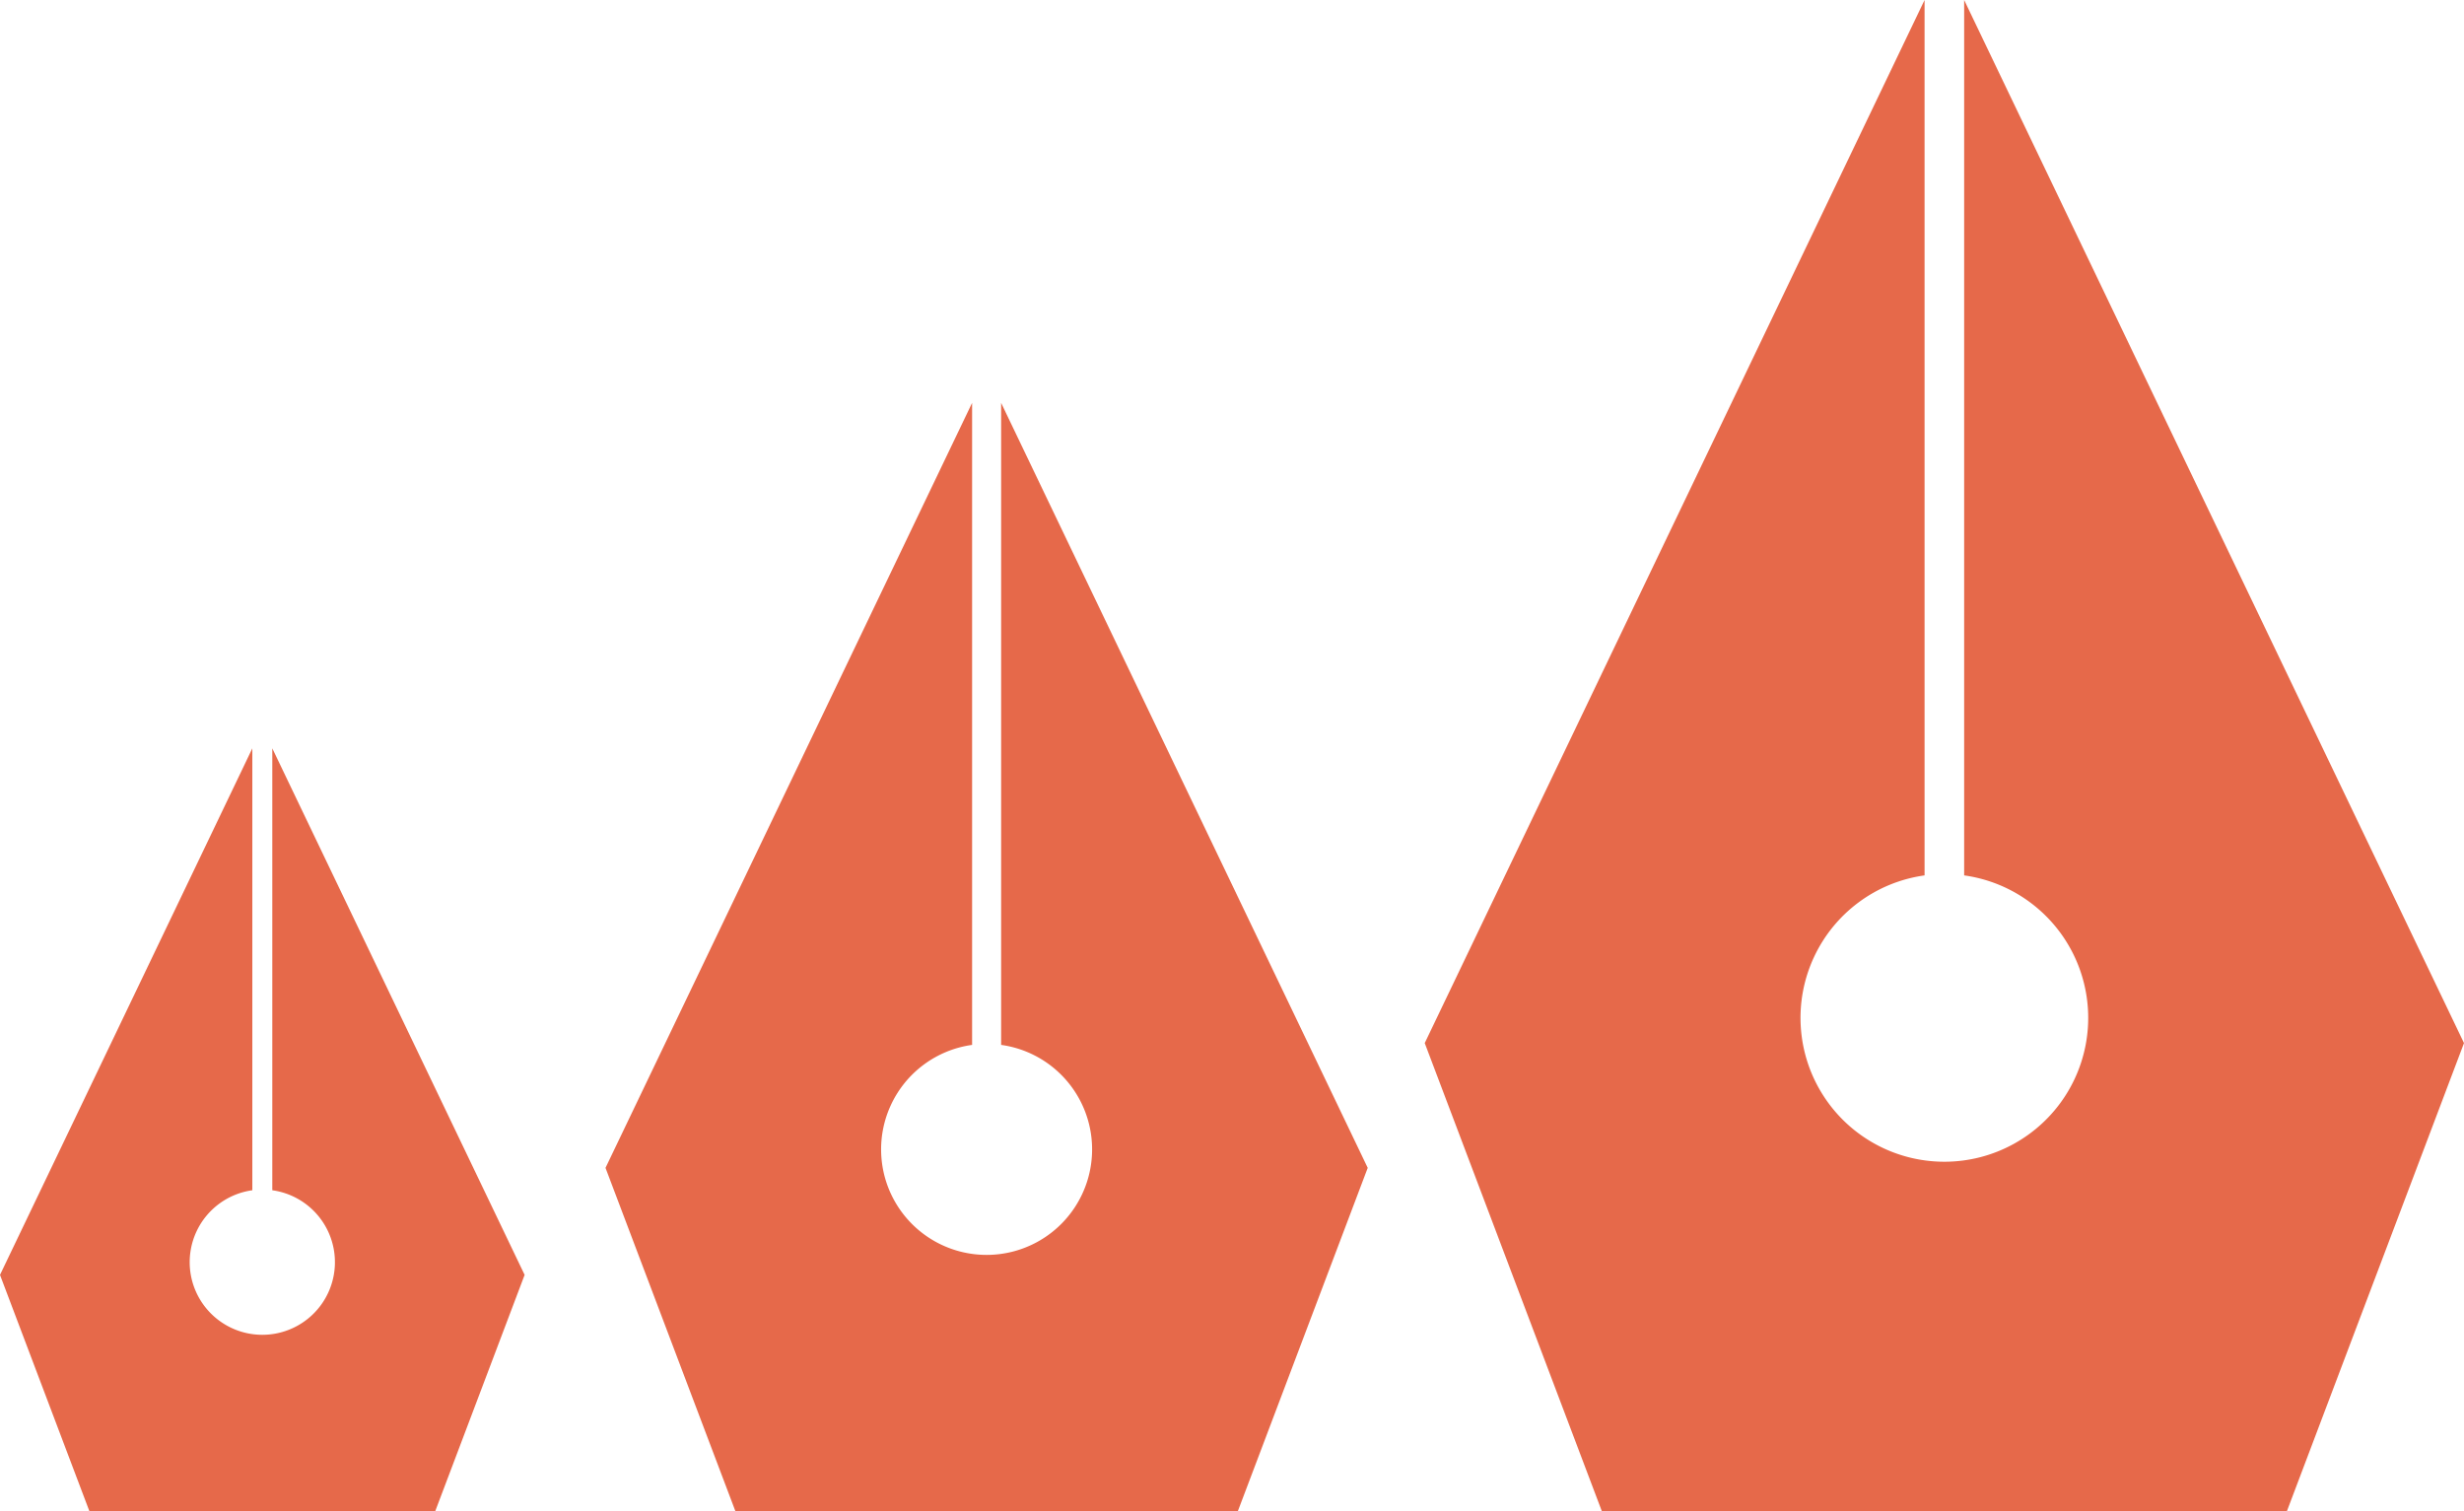 <svg xmlns="http://www.w3.org/2000/svg" xmlns:xlink="http://www.w3.org/1999/xlink" width="264.15" height="162" viewBox="0 0 264.15 162">
  <defs>
    <clipPath id="clip-path">
      <rect id="Rectangle_2677" data-name="Rectangle 2677" width="56.242" height="81.778" transform="translate(0 0)" fill="#e6694a"/>
    </clipPath>
    <clipPath id="clip-path-2">
      <rect id="Rectangle_2677-2" data-name="Rectangle 2677" width="81.712" height="118.813" transform="translate(0 0)" fill="#e6694a"/>
    </clipPath>
    <clipPath id="clip-path-3">
      <rect id="Rectangle_2677-3" data-name="Rectangle 2677" width="111.413" height="162" transform="translate(0 0)" fill="#e6694a"/>
    </clipPath>
  </defs>
  <g id="Group_2142" data-name="Group 2142" transform="translate(-1466 -449)">
    <g id="Group_2094" data-name="Group 2094" transform="translate(1522.242 611) rotate(180)">
      <g id="Group_2093" data-name="Group 2093" transform="translate(0 0)" clip-path="url(#clip-path)">
        <path id="Path_6493" data-name="Path 6493" d="M29.192,34.407V81.778l27.05-56.445L46.657,0H9.585L0,25.334,27.05,81.778V34.407a7.785,7.785,0,1,1,2.142,0" transform="translate(0 0)" fill="#e6694a"/>
      </g>
    </g>
    <g id="Group_2095" data-name="Group 2095" transform="translate(1612.625 611) rotate(180)">
      <g id="Group_2093-2" data-name="Group 2093" transform="translate(0 0)" clip-path="url(#clip-path-2)">
        <path id="Path_6493-2" data-name="Path 6493" d="M42.412,49.989v68.824l39.3-82.006L67.786,0H13.926L0,36.807l39.3,82.006V49.989a11.31,11.31,0,1,1,3.113,0" transform="translate(0 0)" fill="#e6694a"/>
      </g>
    </g>
    <g id="Group_2096" data-name="Group 2096" transform="translate(1730.15 611) rotate(180)">
      <g id="Group_2093-3" data-name="Group 2093" transform="translate(0 0)" clip-path="url(#clip-path-3)">
        <path id="Path_6493-3" data-name="Path 6493" d="M57.829,68.159V162L111.413,50.185,92.426,0H18.987L0,50.185,53.585,162V68.159a15.421,15.421,0,1,1,4.244,0" transform="translate(0 0)" fill="#e6694a"/>
      </g>
    </g>
  </g>
</svg>
